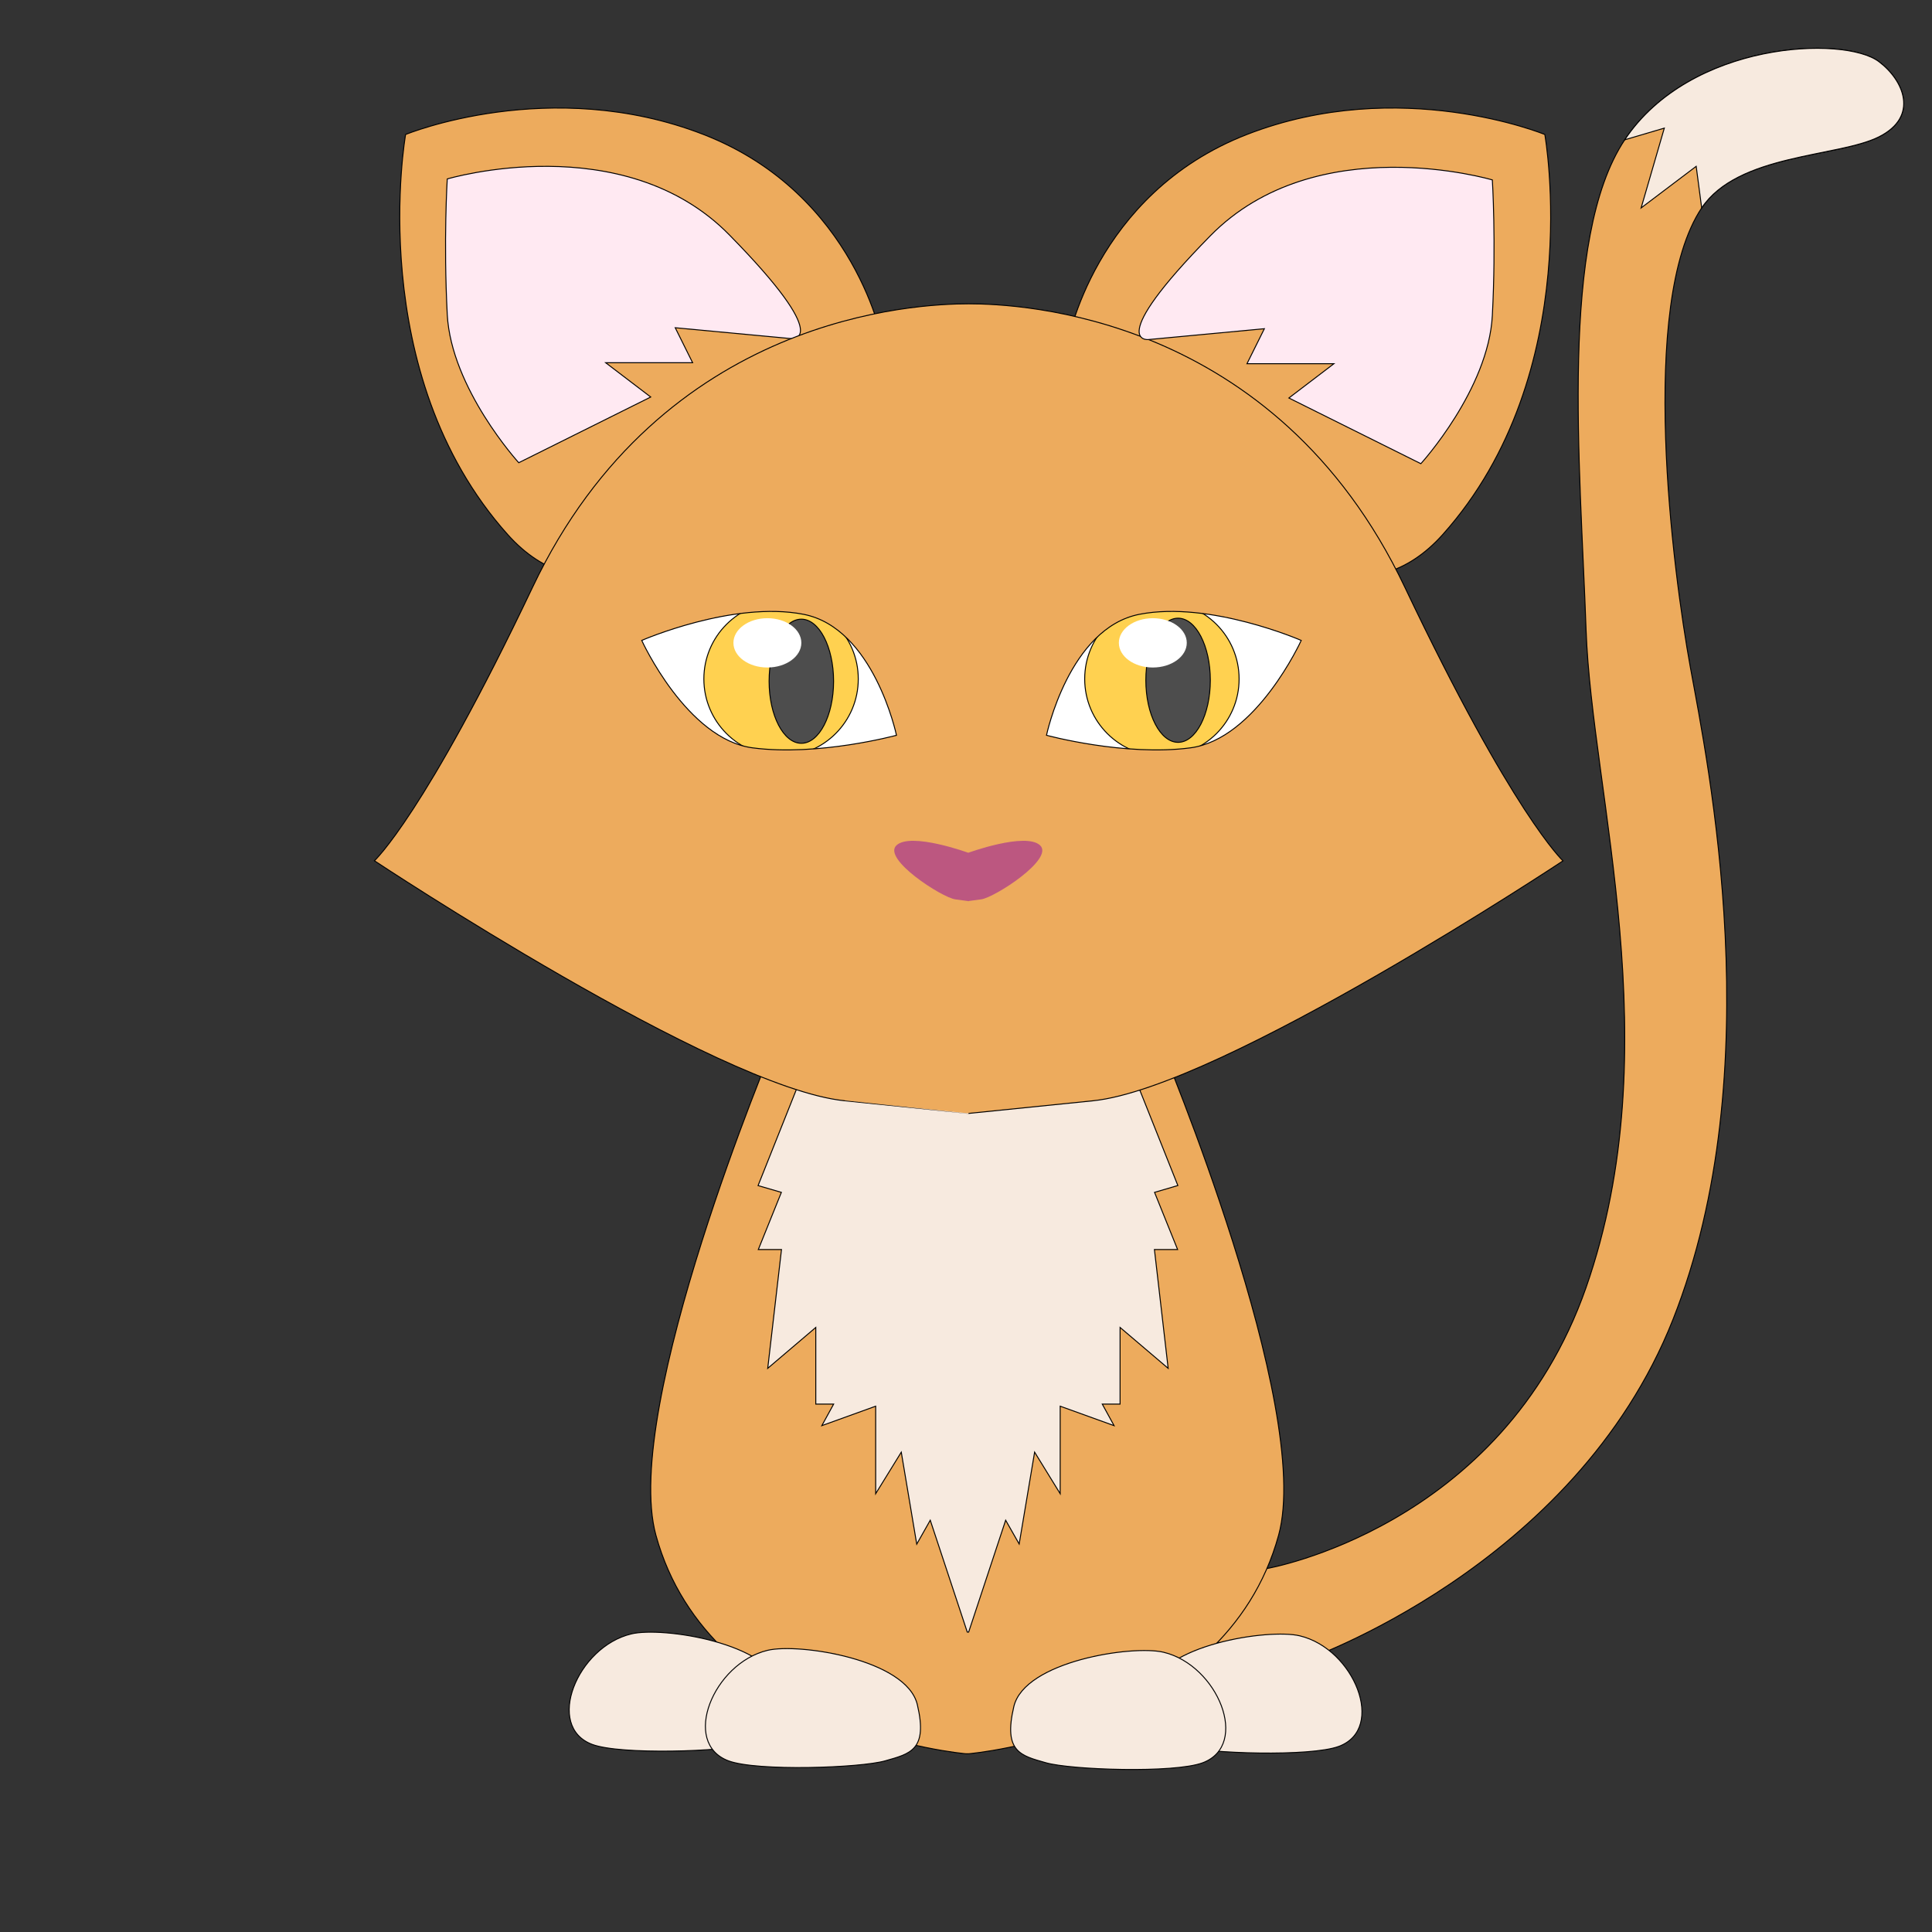 <?xml version="1.0" encoding="utf-8"?>
<!-- Generator: Adobe Illustrator 16.0.4, SVG Export Plug-In . SVG Version: 6.00 Build 0)  -->
<!DOCTYPE svg PUBLIC "-//W3C//DTD SVG 1.1//EN" "http://www.w3.org/Graphics/SVG/1.1/DTD/svg11.dtd">
<svg version="1.1" id="Layer_1" xmlns="http://www.w3.org/2000/svg" xmlns:xlink="http://www.w3.org/1999/xlink" x="0px" y="0px"
	 width="2000px" height="2000px" viewBox="0 0 2000 2000" enable-background="new 0 0 2000 2000" xml:space="preserve">
<rect x="0" y="0" width="2000" height="2000" fill="#333333" stroke="none"/>
<path fill="#EDAB5D" stroke="#000000" stroke-miterlimit="10" d="M1311.498,1623.73c0,0,243.377-41.852,330.386-290.877
	s6.001-510.051,0-681.068s-27.933-405.041,40.039-507.051s226.987-108.011,262.991-81.008c25.963,19.472,42.004,57.006,0,78.008
	s-145.941,17.413-183.341,73.512c-66.006,99.01-29.681,376.955-11.679,475.754s84.008,416.831-18.002,674.856
	s-384.865,354.035-384.865,354.035l-131.852-30.271l100.93-77.255"/>
<path fill="#F7EADF" stroke="#000000" stroke-miterlimit="10" d="M1681.923,144.734c67.972-102.01,226.987-108.011,262.991-81.008
	c25.963,19.472,42.004,57.006,0,78.008s-145.941,17.413-183.341,73.512l-5.68-43.07l-57.006,43.07l24.003-82.622L1681.923,144.734z"
	/>
<path fill="#EDAB5D" stroke="#000000" stroke-miterlimit="10" d="M1599.203,139.236c0,0,44.062,246.746-105.748,414.182
	c-149.811,167.435-388.625-196.891-388.625-196.891s27.315-155.605,185.939-217.291
	C1449.393,77.55,1599.203,139.236,1599.203,139.236z"/>
<path fill="#EDAB5D" stroke="#000000" stroke-miterlimit="10" d="M419.875,139.236c0,0-44.062,246.746,105.749,414.182
	c149.81,167.435,388.625-196.891,388.625-196.891s-27.316-155.605-185.94-217.291C569.685,77.55,419.875,139.236,419.875,139.236z"
	/>
<path fill="#EDAB5D" stroke="#000000" stroke-miterlimit="10" d="M1201.609,1081c0,0,158.227,376.281,122,508.25
	c-56,204-321,226.25-321,226.25H1000c0,0-265-22.25-321-226.25c-36.227-131.969,122-508.125,122-508.125"/>
<polyline fill="#F7EADF" stroke="#000000" stroke-miterlimit="10" points="1171.555,1107.5 1219.305,1227.24 1195.18,1234.328 
	1219.055,1293.5 1195.055,1293.5 1209.277,1416.486 1159.5,1374.155 1159.5,1453.5 1141.055,1453.5 1153.277,1475.821 
	1097.5,1455.681 1097.5,1546.265 1071.027,1503.237 1059.453,1572.124 1055.048,1598.35 1041.051,1573.723 1002.748,1689.5 
	1001.305,1689.5 963,1573.723 949,1598.492 944.588,1572.194 933,1503.272 906.5,1546.265 906.5,1455.681 850.75,1475.821 
	863,1453.5 844.5,1453.5 844.5,1374.155 794.75,1416.486 809,1293.5 785,1293.5 808.875,1234.328 784.75,1227.316 832.5,1107.538 
	"/>
<path fill="#FFE9F2" stroke="#000000" stroke-miterlimit="10" d="M463,185.25c0,0,182-54.125,292,57.875
	s64.179,107.41,64.179,107.41L699,339.281l18,36.219h-90l46.609,35.5L537,479c0,0-70-76.824-74-153.412S463,185.25,463,185.25z"/>
<path fill="#EDAB5D" stroke="#000000" stroke-miterlimit="10" d="M1002.615,1152.615c0,0,0,0,128.91-13.094
	C1263.68,1126.099,1618,891.152,1618,891.152s-51.751-47.692-163.704-283.228C1319.875,325.112,1055.484,314.5,1002.615,314.5H1003
	c-52.87,0-317.259,10.612-451.681,293.424C439.366,843.46,387.616,891.058,387.616,891.058s354.319,234.994,486.474,248.417
	c128.91,13.094,128.91,13.117,128.91,13.117L1002.615,1152.615z"/>
<path fill="#FFE9F2" stroke="#000000" stroke-miterlimit="10" d="M1544.865,186.25c0,0-182-54.125-292,57.875
	s-64.179,107.41-64.179,107.41l120.179-11.253l-18,36.219h90l-46.609,35.5l136.609,68c0,0,70-76.824,74-153.412
	S1544.865,186.25,1544.865,186.25z"/>
<g>
	<path fill="#F7EADF" stroke="#000000" stroke-miterlimit="10" d="M613.042,1805.8c-49.109-18.416-15.684-101.022,40.593-114.399
		c32.313-7.682,143.922,9.226,154.993,56.277c11.071,47.051-7.38,50.741-33.212,58.122S642.565,1816.871,613.042,1805.8z"/>
	<path fill="#F7EADF" stroke="#000000" stroke-miterlimit="10" d="M754.042,1822.8c-49.109-18.416-15.684-101.022,40.593-114.399
		c32.313-7.682,143.922,9.226,154.993,56.277c11.071,47.051-7.38,50.741-33.212,58.122S783.565,1833.871,754.042,1822.8z"/>
</g>
<g>
	<defs>
		<path id="SVGID_1_" d="M1083.324,761.153c0,0,23.344-111.092,96.322-125.249c72.977-14.157,167.381,27.059,167.381,27.059
			s-46.562,102.204-114.724,111.201C1164.142,783.159,1083.324,761.153,1083.324,761.153z"/>
	</defs>
	<use xlink:href="#SVGID_1_"  overflow="visible" fill="#FFFFFF"/>
	<clipPath id="SVGID_2_">
		<use xlink:href="#SVGID_1_"  overflow="visible"/>
	</clipPath>
	
		<circle clip-path="url(#SVGID_2_)" fill="#FFD150" stroke="#000000" stroke-miterlimit="10" cx="1202.794" cy="702.863" r="79.923"/>
	<use xlink:href="#SVGID_1_"  overflow="visible" fill="none" stroke="#000000" stroke-miterlimit="10"/>
</g>
<g>
	<defs>
		<path id="SVGID_3_" d="M928.027,761.153c0,0-23.344-111.092-96.322-125.249c-72.977-14.157-167.381,27.059-167.381,27.059
			s46.562,102.204,114.724,111.201C847.21,783.159,928.027,761.153,928.027,761.153z"/>
	</defs>
	<use xlink:href="#SVGID_3_"  overflow="visible" fill="#FFFFFF"/>
	<clipPath id="SVGID_4_">
		<use xlink:href="#SVGID_3_"  overflow="visible"/>
	</clipPath>
	
		<circle clip-path="url(#SVGID_4_)" fill="#FFD150" stroke="#000000" stroke-miterlimit="10" cx="808.557" cy="702.863" r="79.923"/>
	<use xlink:href="#SVGID_3_"  overflow="visible" fill="none" stroke="#000000" stroke-miterlimit="10"/>
</g>
<ellipse fill="#4D4D4D" stroke="#000000" stroke-miterlimit="10" cx="829.549" cy="705.207" rx="33.373" ry="64.248"/>
<ellipse fill="#4D4D4D" stroke="#000000" stroke-miterlimit="10" cx="1219.549" cy="704.207" rx="33.373" ry="64.248"/>
<ellipse fill="#FFFFFF" cx="794.394" cy="665.479" rx="35.155" ry="25.521"/>
<ellipse fill="#FFFFFF" cx="1193.394" cy="665.479" rx="35.155" ry="25.521"/>
<path fill="#BC5780" d="M1001.696,932.875c0,0,0,0,14-1.875s76-41.937,60.973-55.937S1001.696,883,1001.696,883H1003
	c0,0-59.945-21.937-74.973-7.937S975,929.156,989,931.031s14,1.859,14,1.859"/>
<g>
	<path fill="#F7EADF" stroke="#000000" stroke-miterlimit="10" d="M1386.092,1807.8c49.109-18.416,15.684-101.022-40.593-114.399
		c-32.313-7.682-143.922,9.226-154.993,56.277c-11.07,47.051,7.381,50.741,33.213,58.122S1356.57,1818.871,1386.092,1807.8z"/>
	<path fill="#F7EADF" stroke="#000000" stroke-miterlimit="10" d="M1245.092,1824.8c49.109-18.416,15.684-101.022-40.593-114.399
		c-32.313-7.682-143.922,9.226-154.993,56.277c-11.07,47.051,7.381,50.741,33.213,58.122S1215.57,1835.871,1245.092,1824.8z"/>
</g>
</svg>
